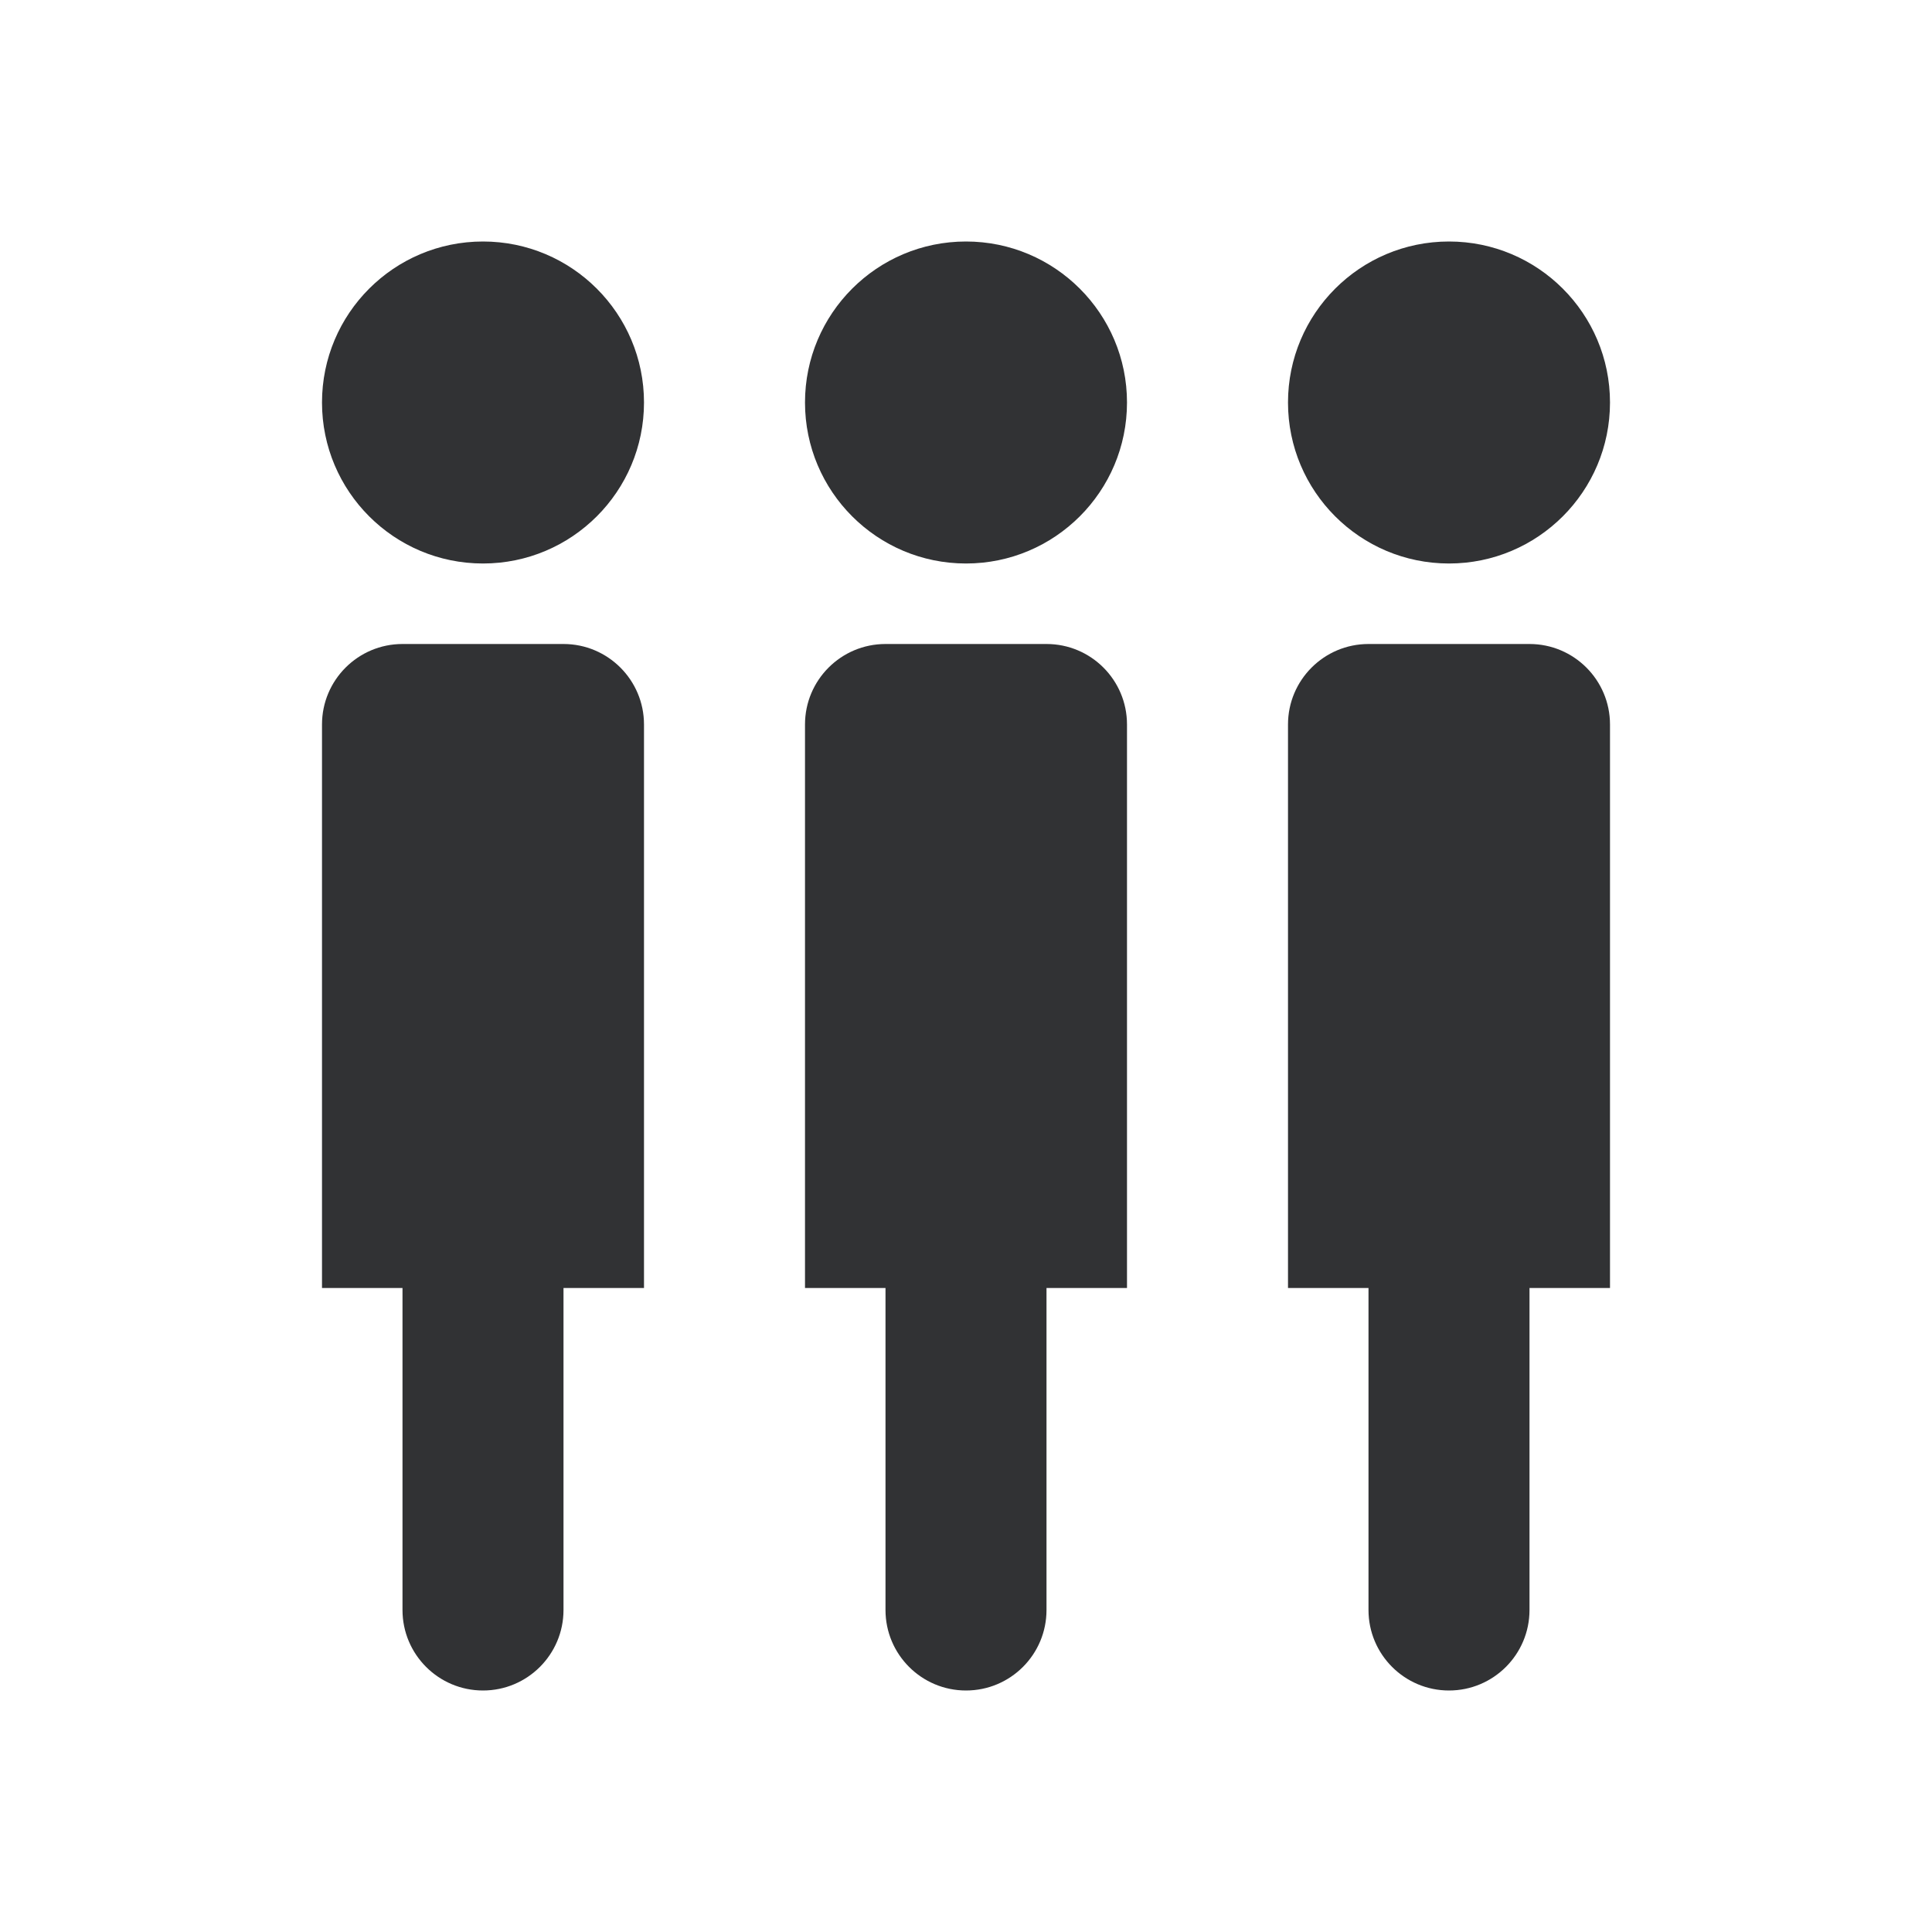 <svg width="24" height="24" viewBox="0 0 24 24" fill="none" xmlns="http://www.w3.org/2000/svg">
<path fill-rule="evenodd" clip-rule="evenodd" d="M8 5C8 6.104 7.104 7 6 7C4.895 7 4 6.104 4 5C4 3.896 4.895 3 6 3C7.104 3 8 3.896 8 5ZM4 16H5V20C5 20.552 5.448 21 6 21C6.552 21 7 20.552 7 20V16H8V9C8 8.448 7.552 8 7 8H5C4.448 8 4 8.448 4 9V16ZM10 16H11V20C11 20.552 11.448 21 12 21C12.553 21 13 20.552 13 20V16H14V9C14 8.448 13.553 8 13 8H11C10.448 8 10 8.448 10 9V16ZM17 16H16V9C16 8.448 16.448 8 17 8H19C19.552 8 20 8.448 20 9V16H19V20C19 20.552 18.552 21 18 21C17.448 21 17 20.552 17 20V16ZM12 7C13.104 7 14 6.104 14 5C14 3.896 13.104 3 12 3C10.895 3 10 3.896 10 5C10 6.104 10.895 7 12 7ZM20 5C20 6.104 19.104 7 18 7C16.895 7 16 6.104 16 5C16 3.896 16.895 3 18 3C19.104 3 20 3.896 20 5Z" fill="#313234"/>
</svg>
